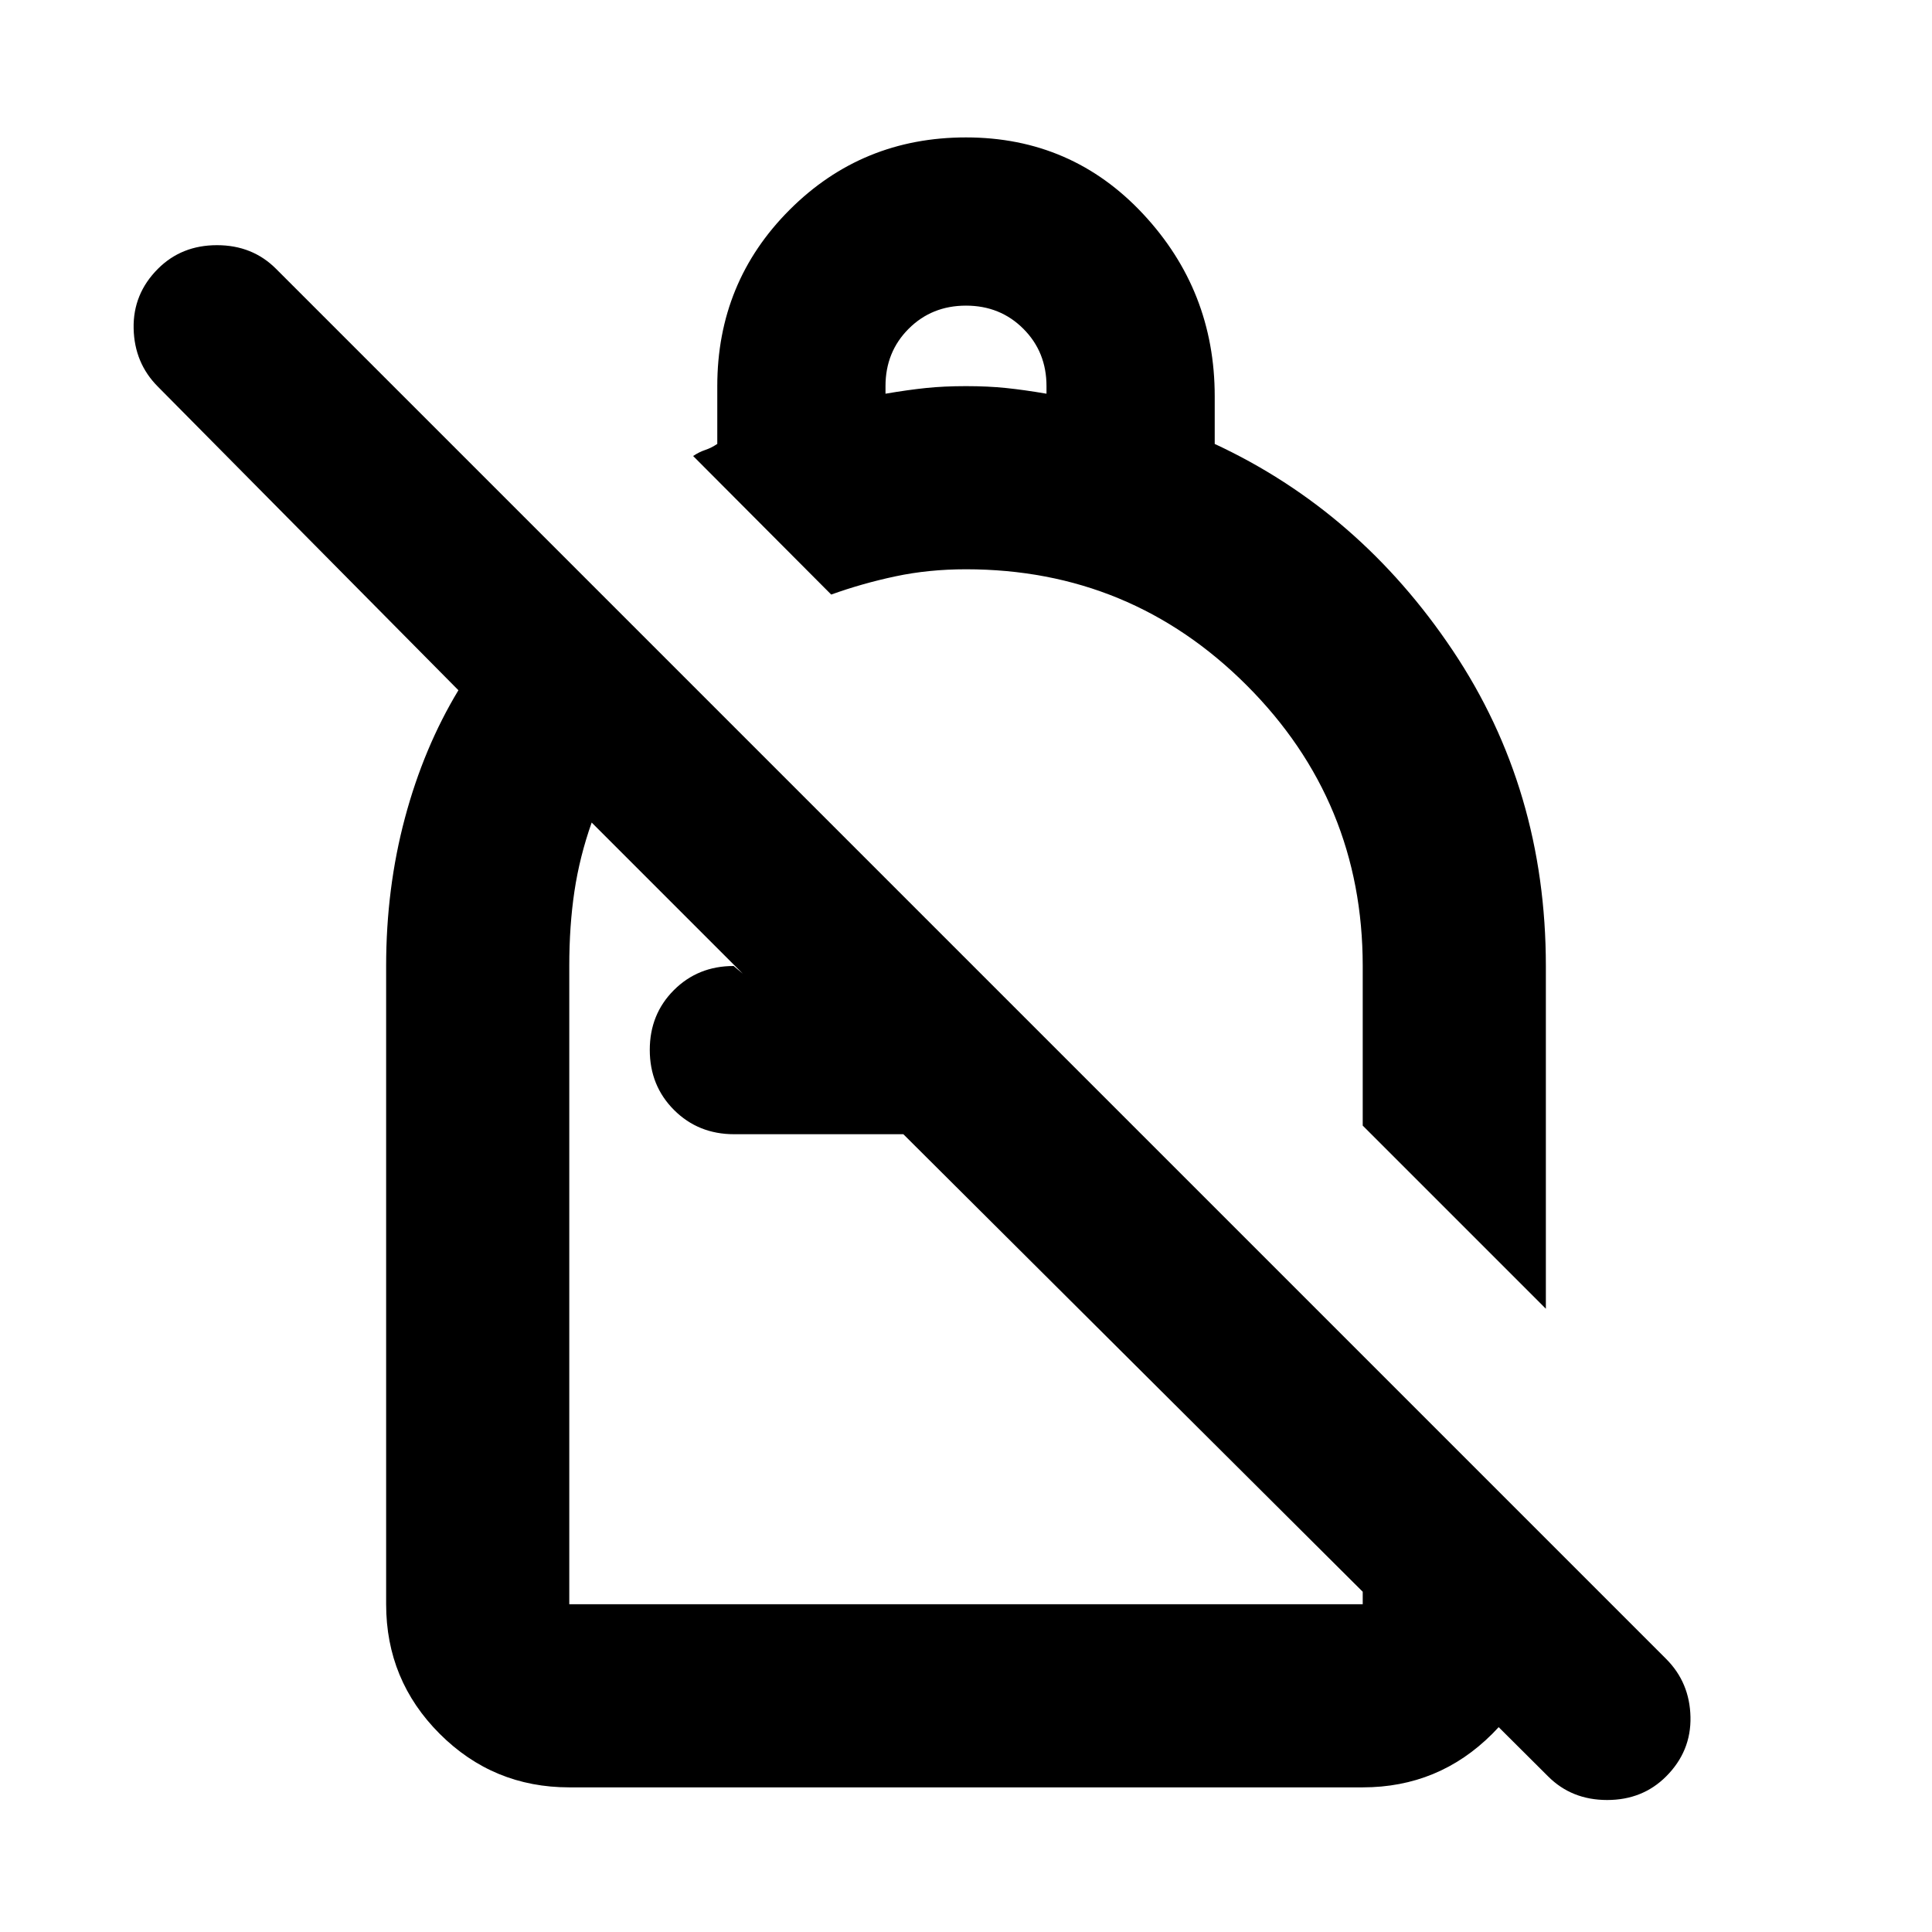 <svg xmlns="http://www.w3.org/2000/svg" height="24" viewBox="0 -960 960 960" width="24"><path d="M480-891.718q52.524 0 88.056 38.098 35.531 38.098 35.531 90.533v23.674q71.957 33.478 118.25 102.6Q768.131-567.692 768.131-480v170.304l-91.001-91V-480q0-81.809-57.66-139.47-57.661-57.66-139.47-57.66-18.565 0-35.109 3.521-16.543 3.522-31.869 9.044l-68.609-68.848q3-2 6-3t6-3v-28.718q0-51.674 35.957-87.63 35.956-35.957 87.63-35.957Zm0 83.587q-17 0-28.5 11.5t-11.5 28.5v3.761q11-1.88 20-2.82 9-.941 20-.941t20 .941q9 .94 20 2.82v-3.761q0-17-11.5-28.5t-28.5-11.5ZM769.261-77.304 448.87-396.413h-84.087q-17.813 0-29.863-12.05t-12.05-29.863q0-17.711 11.981-29.693Q346.832-480 364.544-480l4.565 3.826L294-551.283q-6 17-8.565 34.142Q282.87-500 282.87-480v317.13h394.26v-123.587l91.001 91.001v32.586q0 37.783-26.609 64.392Q714.913-71.87 677.13-71.87H282.87q-37.783 0-64.392-26.61-26.609-26.608-26.609-64.391V-480q0-38.63 9.337-73.565 9.337-34.935 26.576-63.457L78.5-767.826q-11.718-11.718-12.098-28.935-.38-17.217 12.098-29.696 11.717-11.717 29.315-11.717t29.315 11.717l690.761 690.761q11.718 11.718 12.098 28.816.381 17.097-12.098 29.576-11.717 11.717-29.315 11.717t-29.315-11.717ZM545.196-538.913Zm-96.326 142.5Zm30.173 39.217Z"/></svg>